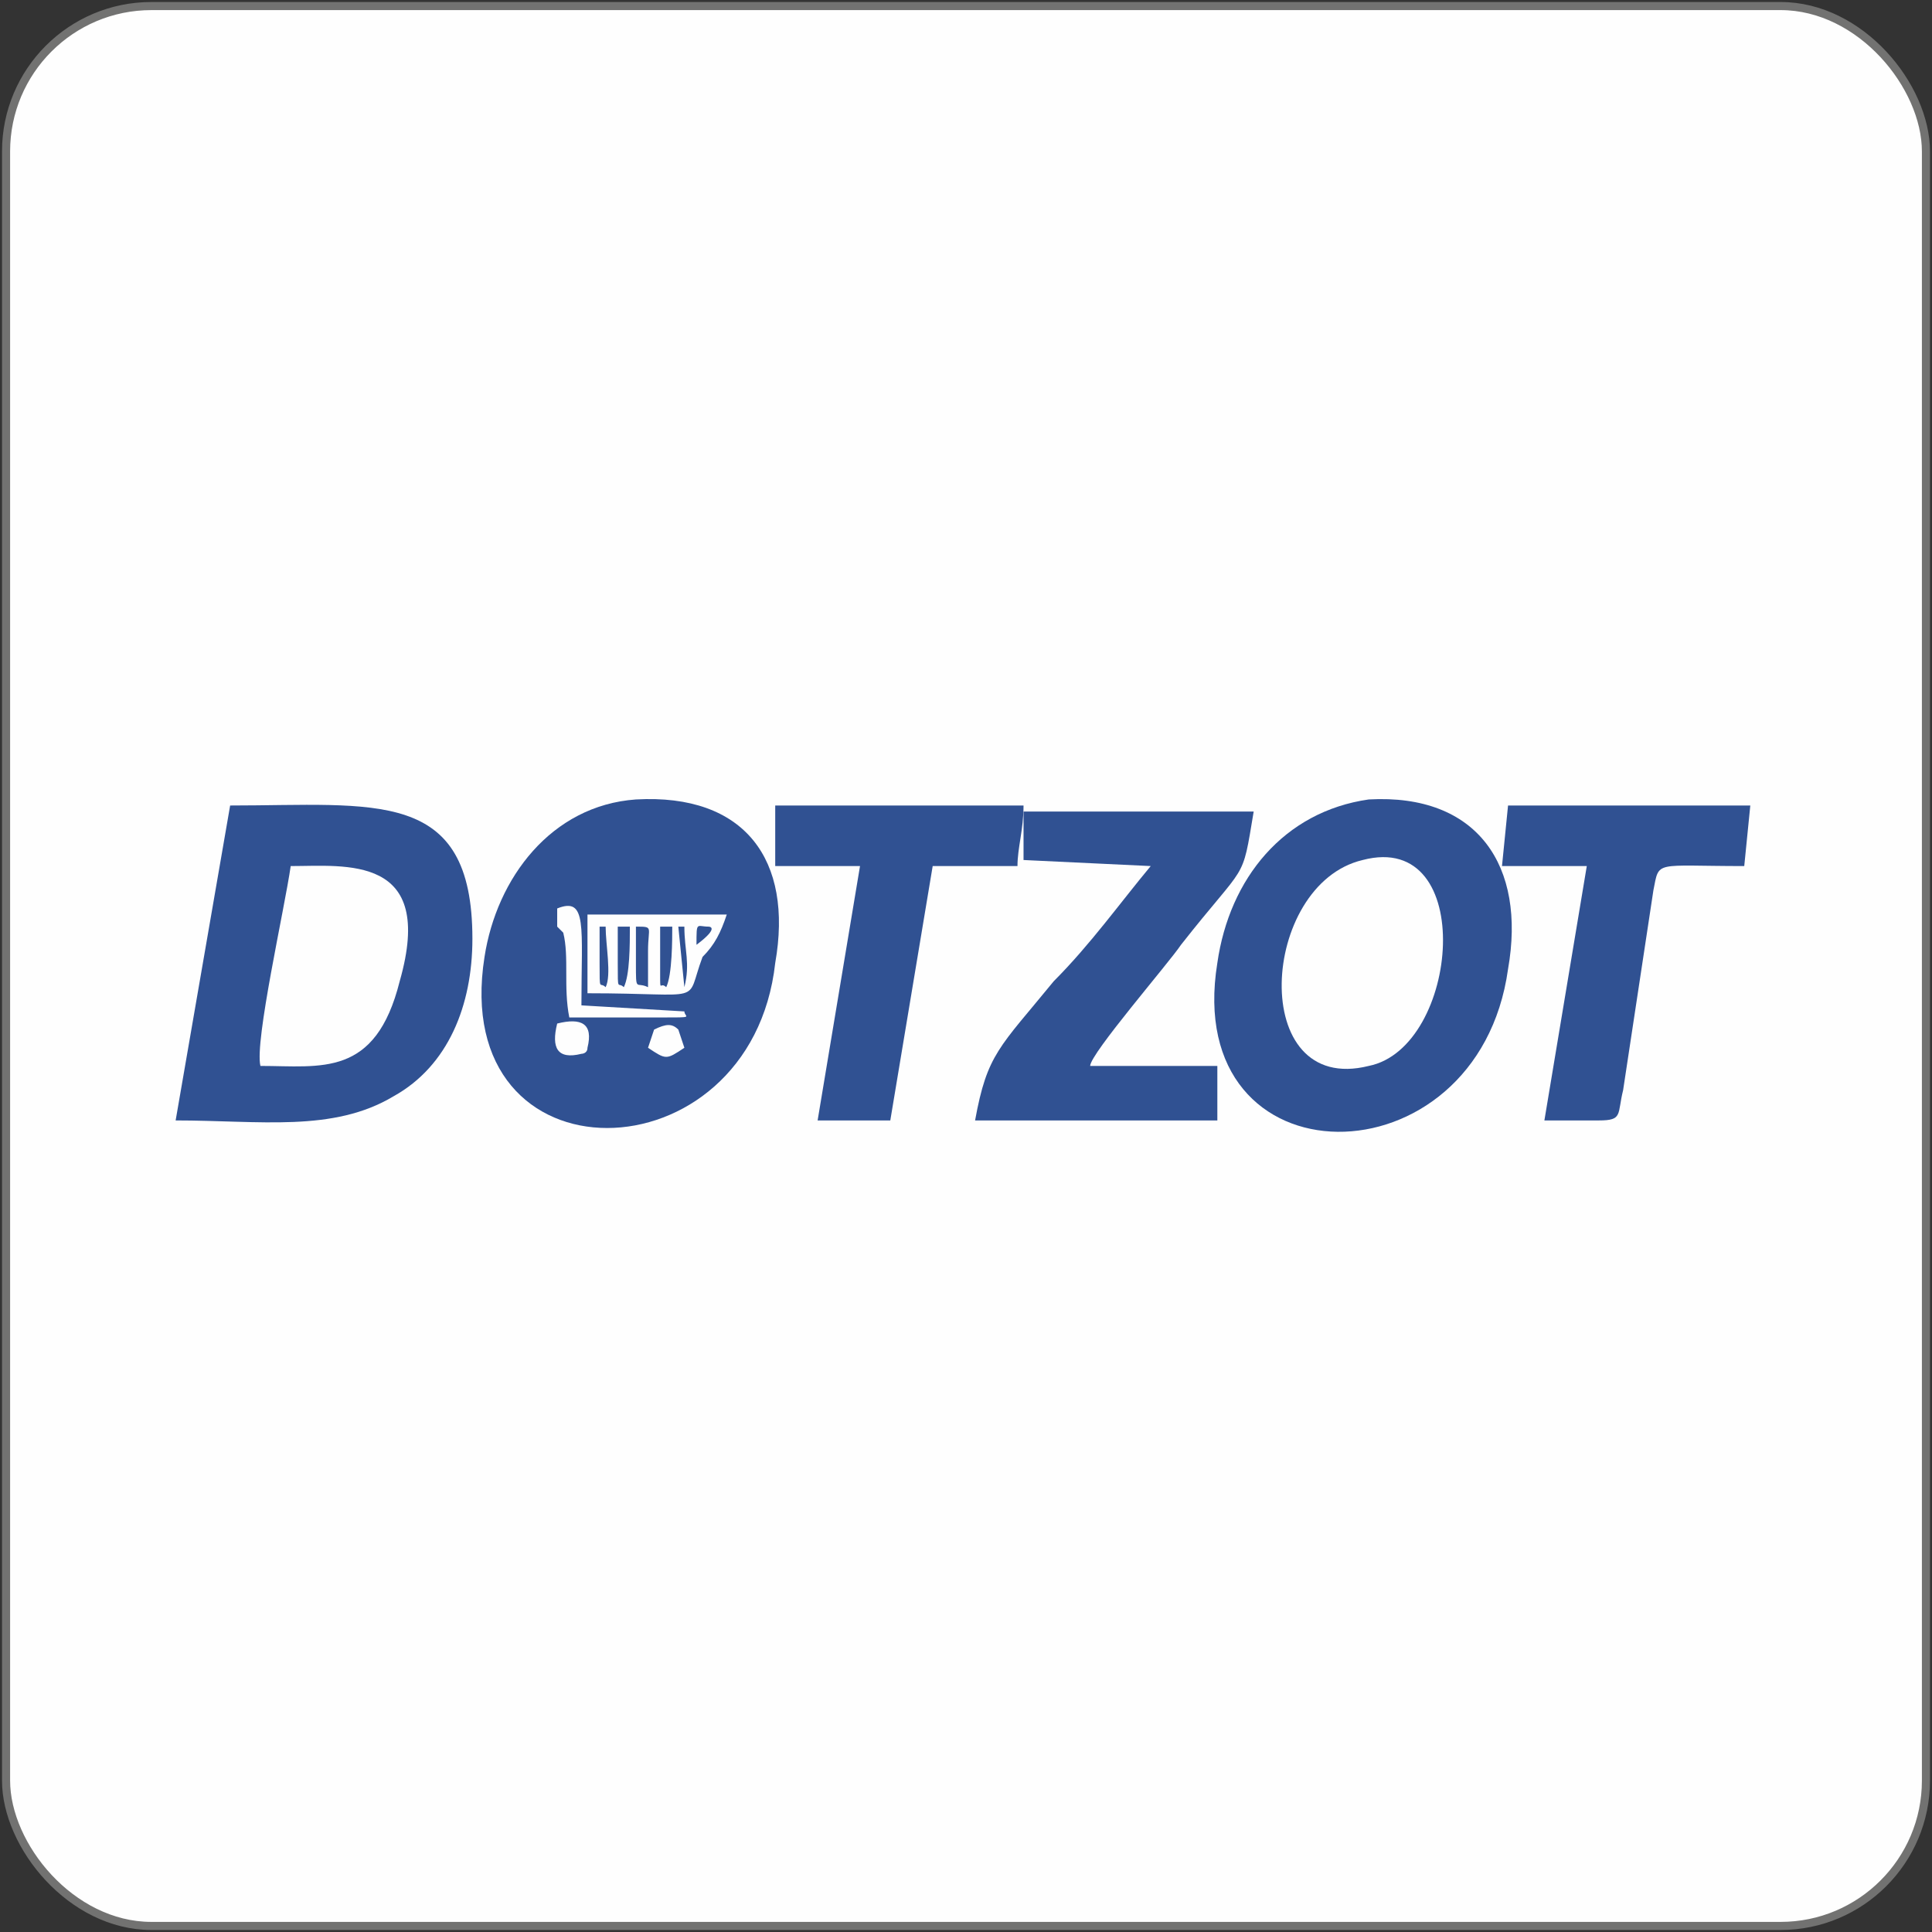 <?xml version="1.0" ?><!DOCTYPE svg  PUBLIC '-//W3C//DTD SVG 1.1//EN'  'http://www.w3.org/Graphics/SVG/1.1/DTD/svg11.dtd'><svg height="1988px" style="shape-rendering:geometricPrecision; text-rendering:geometricPrecision; image-rendering:optimizeQuality; fill-rule:evenodd; clip-rule:evenodd" version="1.1" viewBox="0 0 319 319" width="1988px" xml:space="preserve" xmlns="http://www.w3.org/2000/svg" xmlns:xlink="http://www.w3.org/1999/xlink"><rect x="0" y="0" width="319" height="319" fill="#333333" stroke="none"/><defs><style type="text/css">
   <![CDATA[
    .str0 {stroke:#727271;stroke-width:1.336}
    .fil0 {fill:#FEFEFE}
    .fil1 {fill:#305192}
   ]]>
  </style></defs><g id="Layer_x0020_1"><g id="_1956903020512"><rect class="fil0 str0" height="317" rx="24" ry="24" width="317" x="1" y="1"/><g><path class="fil1" d="M108 170c2,-1 3,-1 4,0l1 3c-3,2 -3,2 -6,0l1 -3zm-16 -1c4,-1 6,0 5,4 0,1 -1,1 -1,1 -4,1 -5,-1 -4,-5zm21 -2c0,1 2,1 -4,1 -2,0 -3,0 -5,0 -3,0 -7,0 -10,0 -1,-5 0,-10 -1,-14l-1 -1 0 -3c5,-2 4,3 4,16l17 1zm-16 -16l23 0c-1,3 -2,5 -4,7 -3,8 1,6 -19,6l0 -13zm31 8c3,-17 -5,-28 -23,-27 -14,1 -23,13 -25,26 -6,38 44,37 48,1z"/><path class="fil1" d="M43 176c-1,-4 4,-26 5,-33 9,0 24,-2 18,19 -4,16 -13,14 -23,14zm-14 9c14,0 26,2 36,-4 9,-5 13,-15 13,-26 0,-25 -16,-22 -40,-22l-9 52z"/><path class="fil1" d="M225 142c19,-5 16,31 1,34 -20,5 -18,-30 -1,-34zm24 18c3,-17 -5,-29 -23,-28 -14,2 -23,13 -25,27 -6,37 43,37 48,1z"/><path class="fil1" d="M180 176c0,-2 13,-17 15,-20 11,-14 10,-10 12,-22l-38 0 0 8 21 1c-5,6 -10,13 -16,19 -9,11 -11,12 -13,23l40 0 0 -9 -21 0z"/><path class="fil1" d="M248 143l14 0 -7 42c3,0 7,0 9,0 4,0 3,-1 4,-5l5 -33c1,-5 0,-4 15,-4l1 -10 -40 0 -1 10z"/><path class="fil1" d="M168 143c0,-3 1,-6 1,-10l-41 0 0 10 14 0 -7 42 12 0 7 -42 14 0z"/><path class="fil1" d="M105 153c0,2 0,4 0,6 0,5 0,3 2,4 0,-2 0,-4 0,-6 0,-4 1,-4 -2,-4z"/><path class="fil1" d="M109 161c0,3 0,1 1,2 1,-2 1,-8 1,-10l-2 0 0 8z"/><path class="fil1" d="M99 153c0,2 0,4 0,6 0,5 0,3 1,4 1,-2 0,-7 0,-10l-1 0z"/><path class="fil1" d="M102 153c0,2 0,4 0,6 0,5 0,3 1,4 1,-2 1,-7 1,-10l-2 0z"/><path class="fil1" d="M113 163c1,-4 0,-6 0,-10l-1 0 1 10z"/><path class="fil1" d="M115 156c4,-3 2,-3 2,-3 -2,0 -2,-1 -2,3z"/></g></g></g></svg>